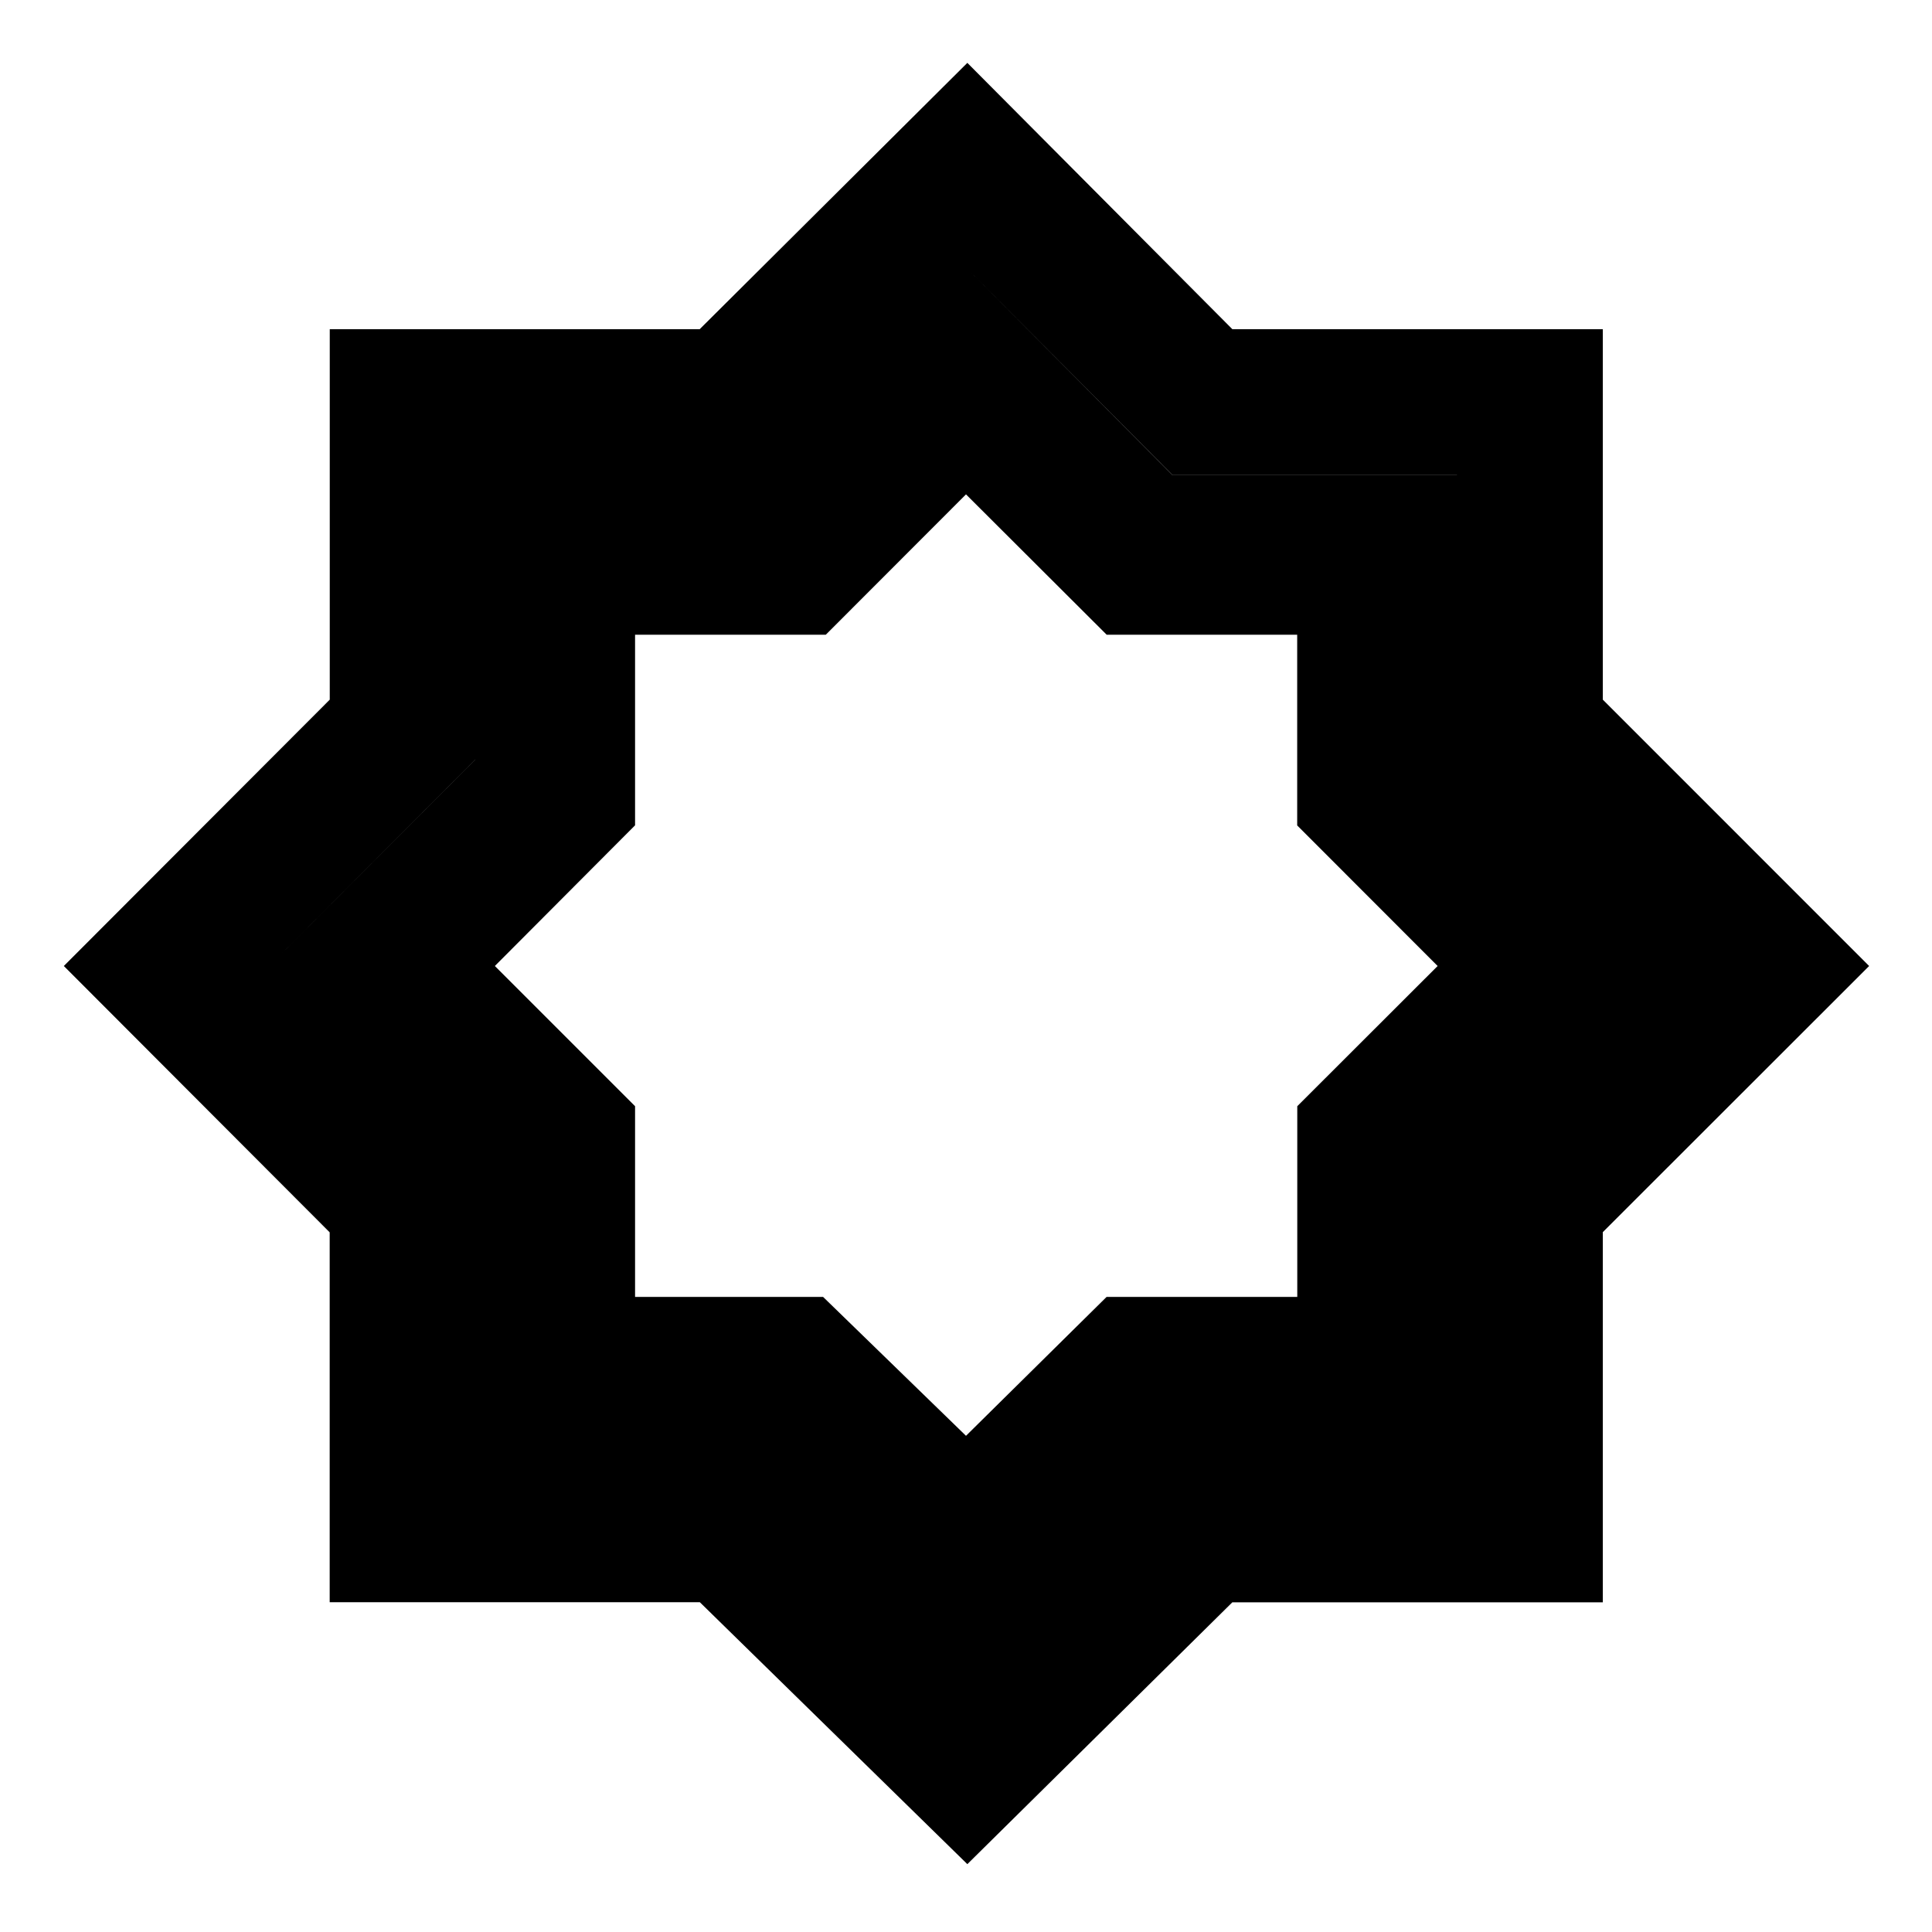 <svg xmlns="http://www.w3.org/2000/svg" height="40" viewBox="0 -960 960 960" width="40"><path d="m480.667-33.717-132.913-130.14H163.821V-347.66L31.717-480l132.14-132.346v-184.072H347.66l133.007-132.343 131.682 132.334h184.078v184.078L928.761-480 796.423-347.754v183.933H612.34L480.667-33.717Zm0-101.42 101.888-101.032H724v-141.466L826.435-480 723.946-582.555V-724H582.595L480.667-826.435 377.635-724H236.169v141.405L133.804-480l102.464 102.464v141.268h140.601l103.798 101.131Zm0 0L376.869-236.268H236.268v-141.268L133.804-480l102.365-102.555V-724h141.466l103.032-102.435 101.888 102.489H724v141.351L826.435-480 724-377.635v141.466H582.595L480.667-135.137ZM480-246.557l69.851-69.004h94.756v-94.768L714.349-480l-69.784-69.851v-94.756h-94.664L480-714.349l-69.671 69.742h-94.768v94.706L245.89-480l69.671 69.671v94.768h93.435L480-246.557Z"/></svg>